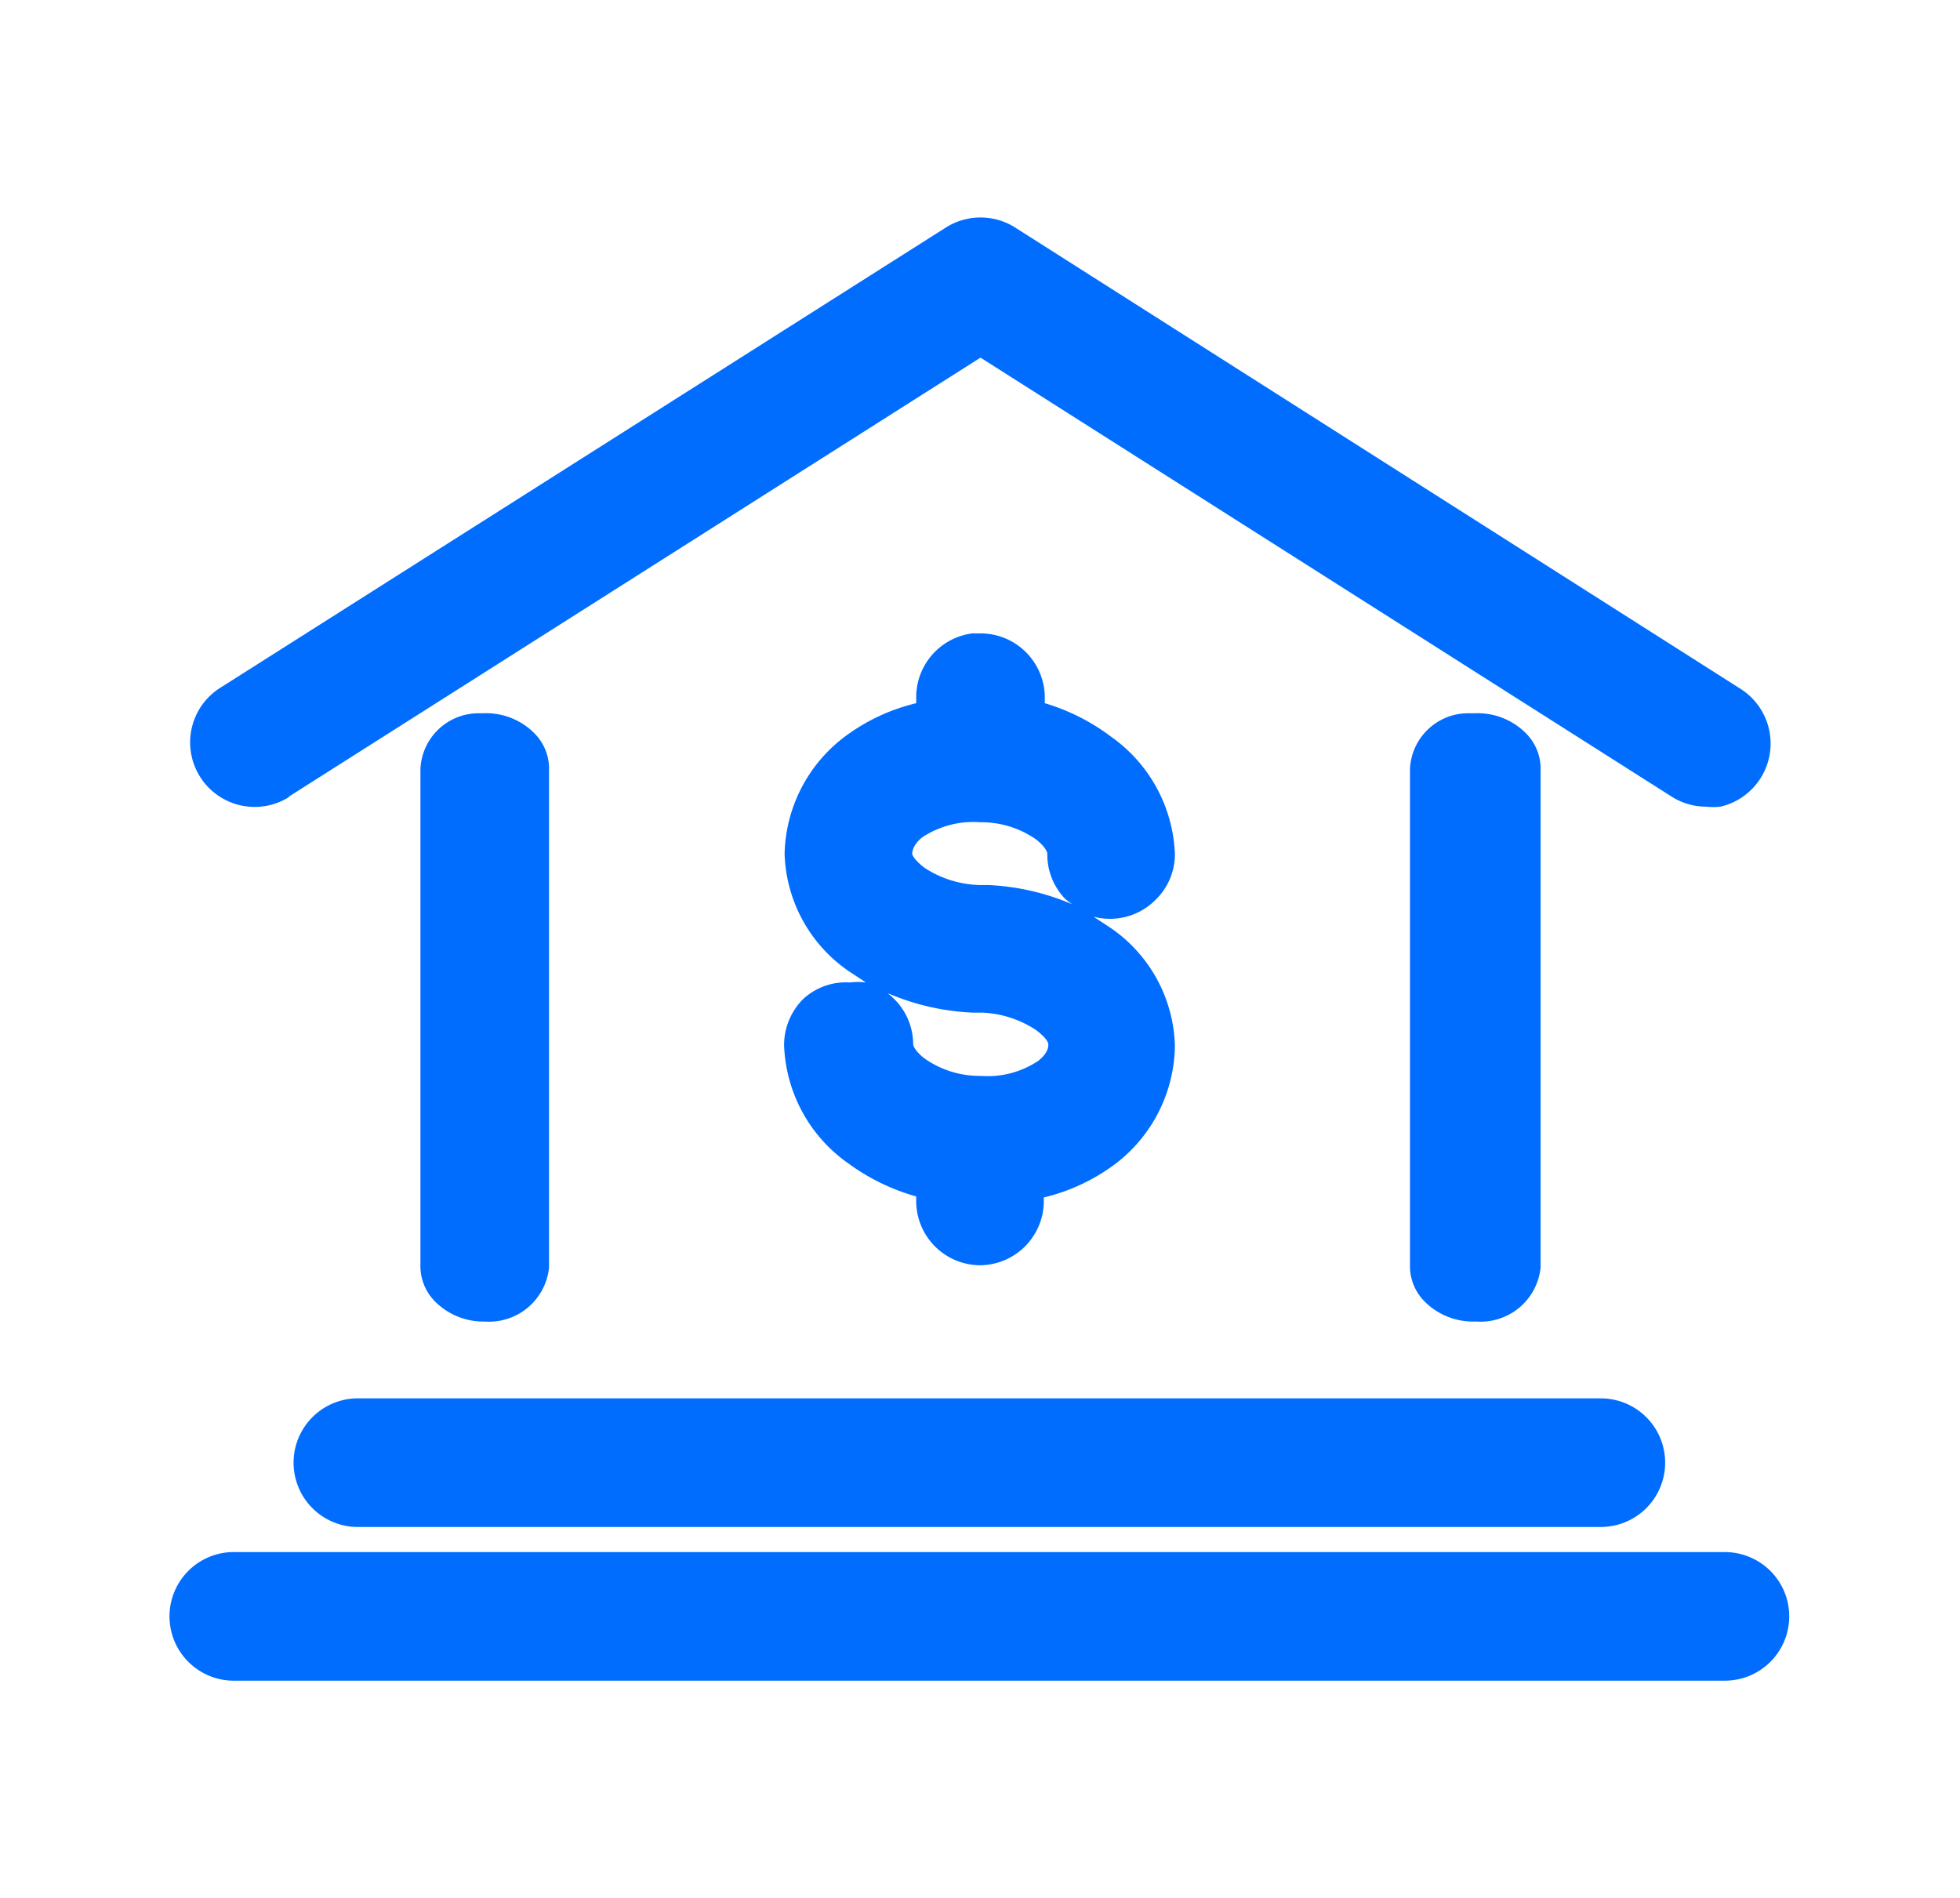 <svg id="Layer_1" data-name="Layer 1" xmlns="http://www.w3.org/2000/svg" viewBox="0 0 39.02 37.79"><defs><style>.cls-1{fill:#006dff;}</style></defs><title>icono-03-04</title><path class="cls-1" d="M7.09,27.84a1.28,1.28,0,0,0,.07,2.56H31.87a1.28,1.28,0,1,0,0-2.56H7.09Z"/><path class="cls-1" d="M9.65,26.31a1.2,1.2,0,0,0,1.28-1.07V15.35a1,1,0,0,0-.29-.75,1.35,1.35,0,0,0-1-.4H9.52a1.16,1.16,0,0,0-1.15,1.12v9.86a1,1,0,0,0,.3.74,1.36,1.36,0,0,0,1,.39Z"/><path class="cls-1" d="M5.75,15.86,19.52,7.12l13.76,8.74a1.28,1.28,0,0,0,.69.2,1.3,1.3,0,0,0,.28,0,1.29,1.29,0,0,0,.41-2.34L20.21,4.53a1.29,1.29,0,0,0-1.38,0L4.39,13.69a1.28,1.28,0,1,0,1.36,2.18Z"/><path class="cls-1" d="M35.26,31.29a1.29,1.29,0,0,0-.93-.39H4.62a1.28,1.28,0,0,0,.07,2.56H34.34a1.28,1.28,0,0,0,.92-2.17Z"/><path class="cls-1" d="M16,19.88a1.29,1.29,0,0,0-.39.93,3,3,0,0,0,1.29,2.36,4.22,4.22,0,0,0,1.34.65v.07a1.28,1.28,0,0,0,1.26,1.3h0a1.28,1.28,0,0,0,1.28-1.25v-.1a3.87,3.87,0,0,0,1.44-.68,3,3,0,0,0,1.17-2.35,2.94,2.94,0,0,0-1.3-2.35l-.32-.21A1.28,1.28,0,0,0,23,17.92a1.27,1.27,0,0,0,.39-.89V17a3,3,0,0,0-1.28-2.34A4.13,4.13,0,0,0,20.8,14V13.9a1.28,1.28,0,0,0-1.27-1.29h-.17a1.28,1.28,0,0,0-1.12,1.27V14a3.87,3.87,0,0,0-1.44.68A3,3,0,0,0,15.62,17a2.94,2.94,0,0,0,1.3,2.35l.32.21a1.28,1.28,0,0,0-.32,0A1.25,1.25,0,0,0,16,19.88ZM21.34,18a4.82,4.82,0,0,0-1.66-.38h-.18a2.1,2.1,0,0,1-1.09-.34c-.2-.15-.25-.26-.25-.28s0-.17.2-.33a1.84,1.84,0,0,1,1.15-.3,1.91,1.91,0,0,1,1.1.33c.2.15.24.27.24.29a1.27,1.27,0,0,0,.36.91Zm-3.65,1.78a4.8,4.8,0,0,0,1.67.38h.19a2.1,2.1,0,0,1,1.08.35c.17.13.24.23.24.28s0,.17-.2.33a1.81,1.81,0,0,1-1.14.3,1.91,1.91,0,0,1-1.1-.33c-.21-.15-.25-.28-.25-.29A1.28,1.28,0,0,0,17.69,19.79Z"/><path class="cls-1" d="M29.39,26.31a1.2,1.2,0,0,0,1.28-1.07V15.35a1,1,0,0,0-.29-.75,1.35,1.35,0,0,0-1-.4h-.16a1.16,1.16,0,0,0-1.15,1.12v9.86a1,1,0,0,0,.3.74,1.36,1.36,0,0,0,1,.39Z"/></svg>